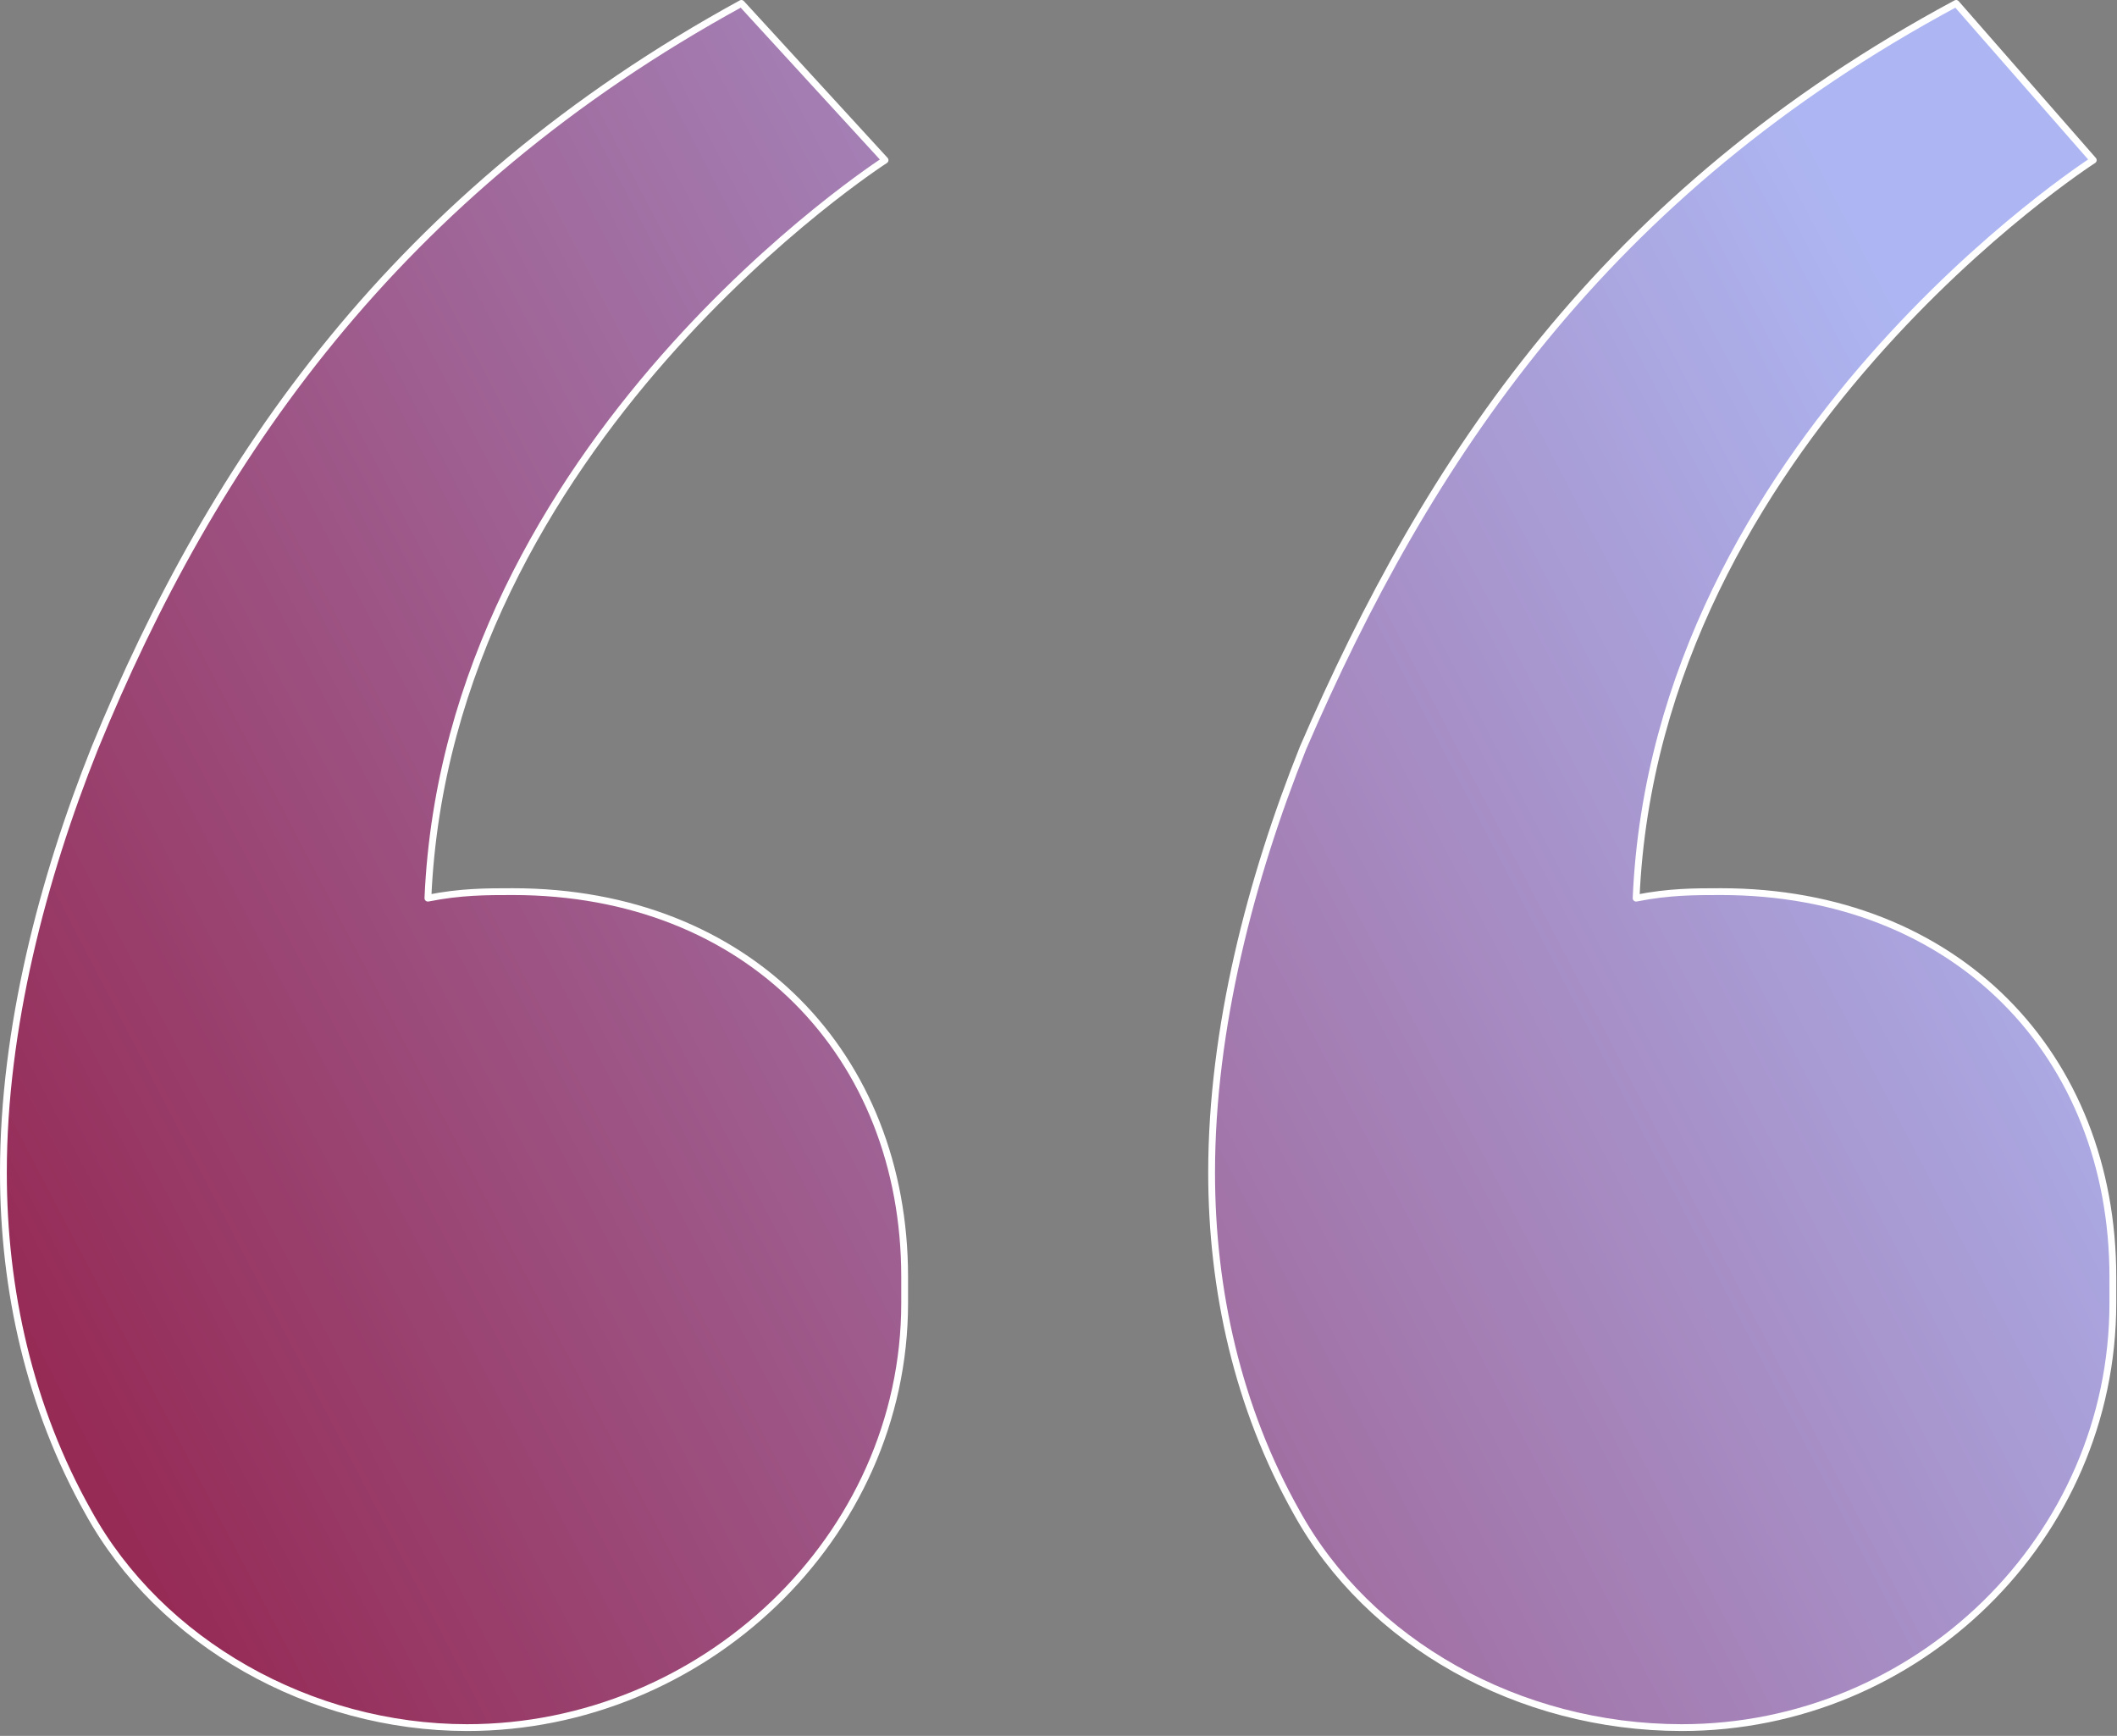 <?xml version="1.0" encoding="UTF-8" standalone="no"?><!DOCTYPE svg PUBLIC "-//W3C//DTD SVG 1.1//EN" "http://www.w3.org/Graphics/SVG/1.1/DTD/svg11.dtd"><svg width="100%" height="100%" viewBox="0 0 311 255" version="1.1" xmlns="http://www.w3.org/2000/svg" xmlns:xlink="http://www.w3.org/1999/xlink" xml:space="preserve" xmlns:serif="http://www.serif.com/" style="fill-rule:evenodd;clip-rule:evenodd;stroke-linejoin:round;stroke-miterlimit:2;"><rect x="0" y="0" width="311" height="255" fill="#808080" stroke="none"/><path d="M0.5,172.235c0,17.27 3.838,34.539 12.472,49.89c10.554,19.188 32.621,31.661 55.647,31.661c34.539,0 64.28,-27.823 64.28,-62.362l0,-3.838c0,-32.62 -23.026,-56.605 -57.565,-56.605c-3.837,0 -7.675,0 -12.472,0.959c2.878,-67.159 67.159,-108.414 67.159,-108.414l-21.107,-23.026c-50.849,27.823 -77.713,67.159 -94.982,109.373c-7.676,19.189 -13.432,41.255 -13.432,62.362Zm177.492,0c0,17.27 3.838,34.539 12.472,49.89c10.554,19.188 32.62,31.661 56.606,31.661c34.539,0 63.321,-27.823 63.321,-62.362l0,-3.838c0,-32.62 -23.026,-56.605 -57.565,-56.605c-3.837,0 -7.675,0 -12.472,0.959c2.878,-67.159 67.159,-108.414 67.159,-108.414l-20.148,-23.026c-51.808,27.823 -77.712,67.159 -95.941,109.373c-7.676,19.189 -13.432,41.255 -13.432,62.362Z" style="fill:url(#_Linear1);fill-rule:nonzero;stroke:#fff;stroke-width:1px;"/><defs><linearGradient id="_Linear1" x1="0" y1="0" x2="1" y2="0" gradientUnits="userSpaceOnUse" gradientTransform="matrix(-274.647,148.196,-148.196,-274.647,310.391,105.59)"><stop offset="0" style="stop-color:#adb6f2;stop-opacity:1"/><stop offset="1" style="stop-color:#962b56;stop-opacity:1"/></linearGradient></defs></svg>
